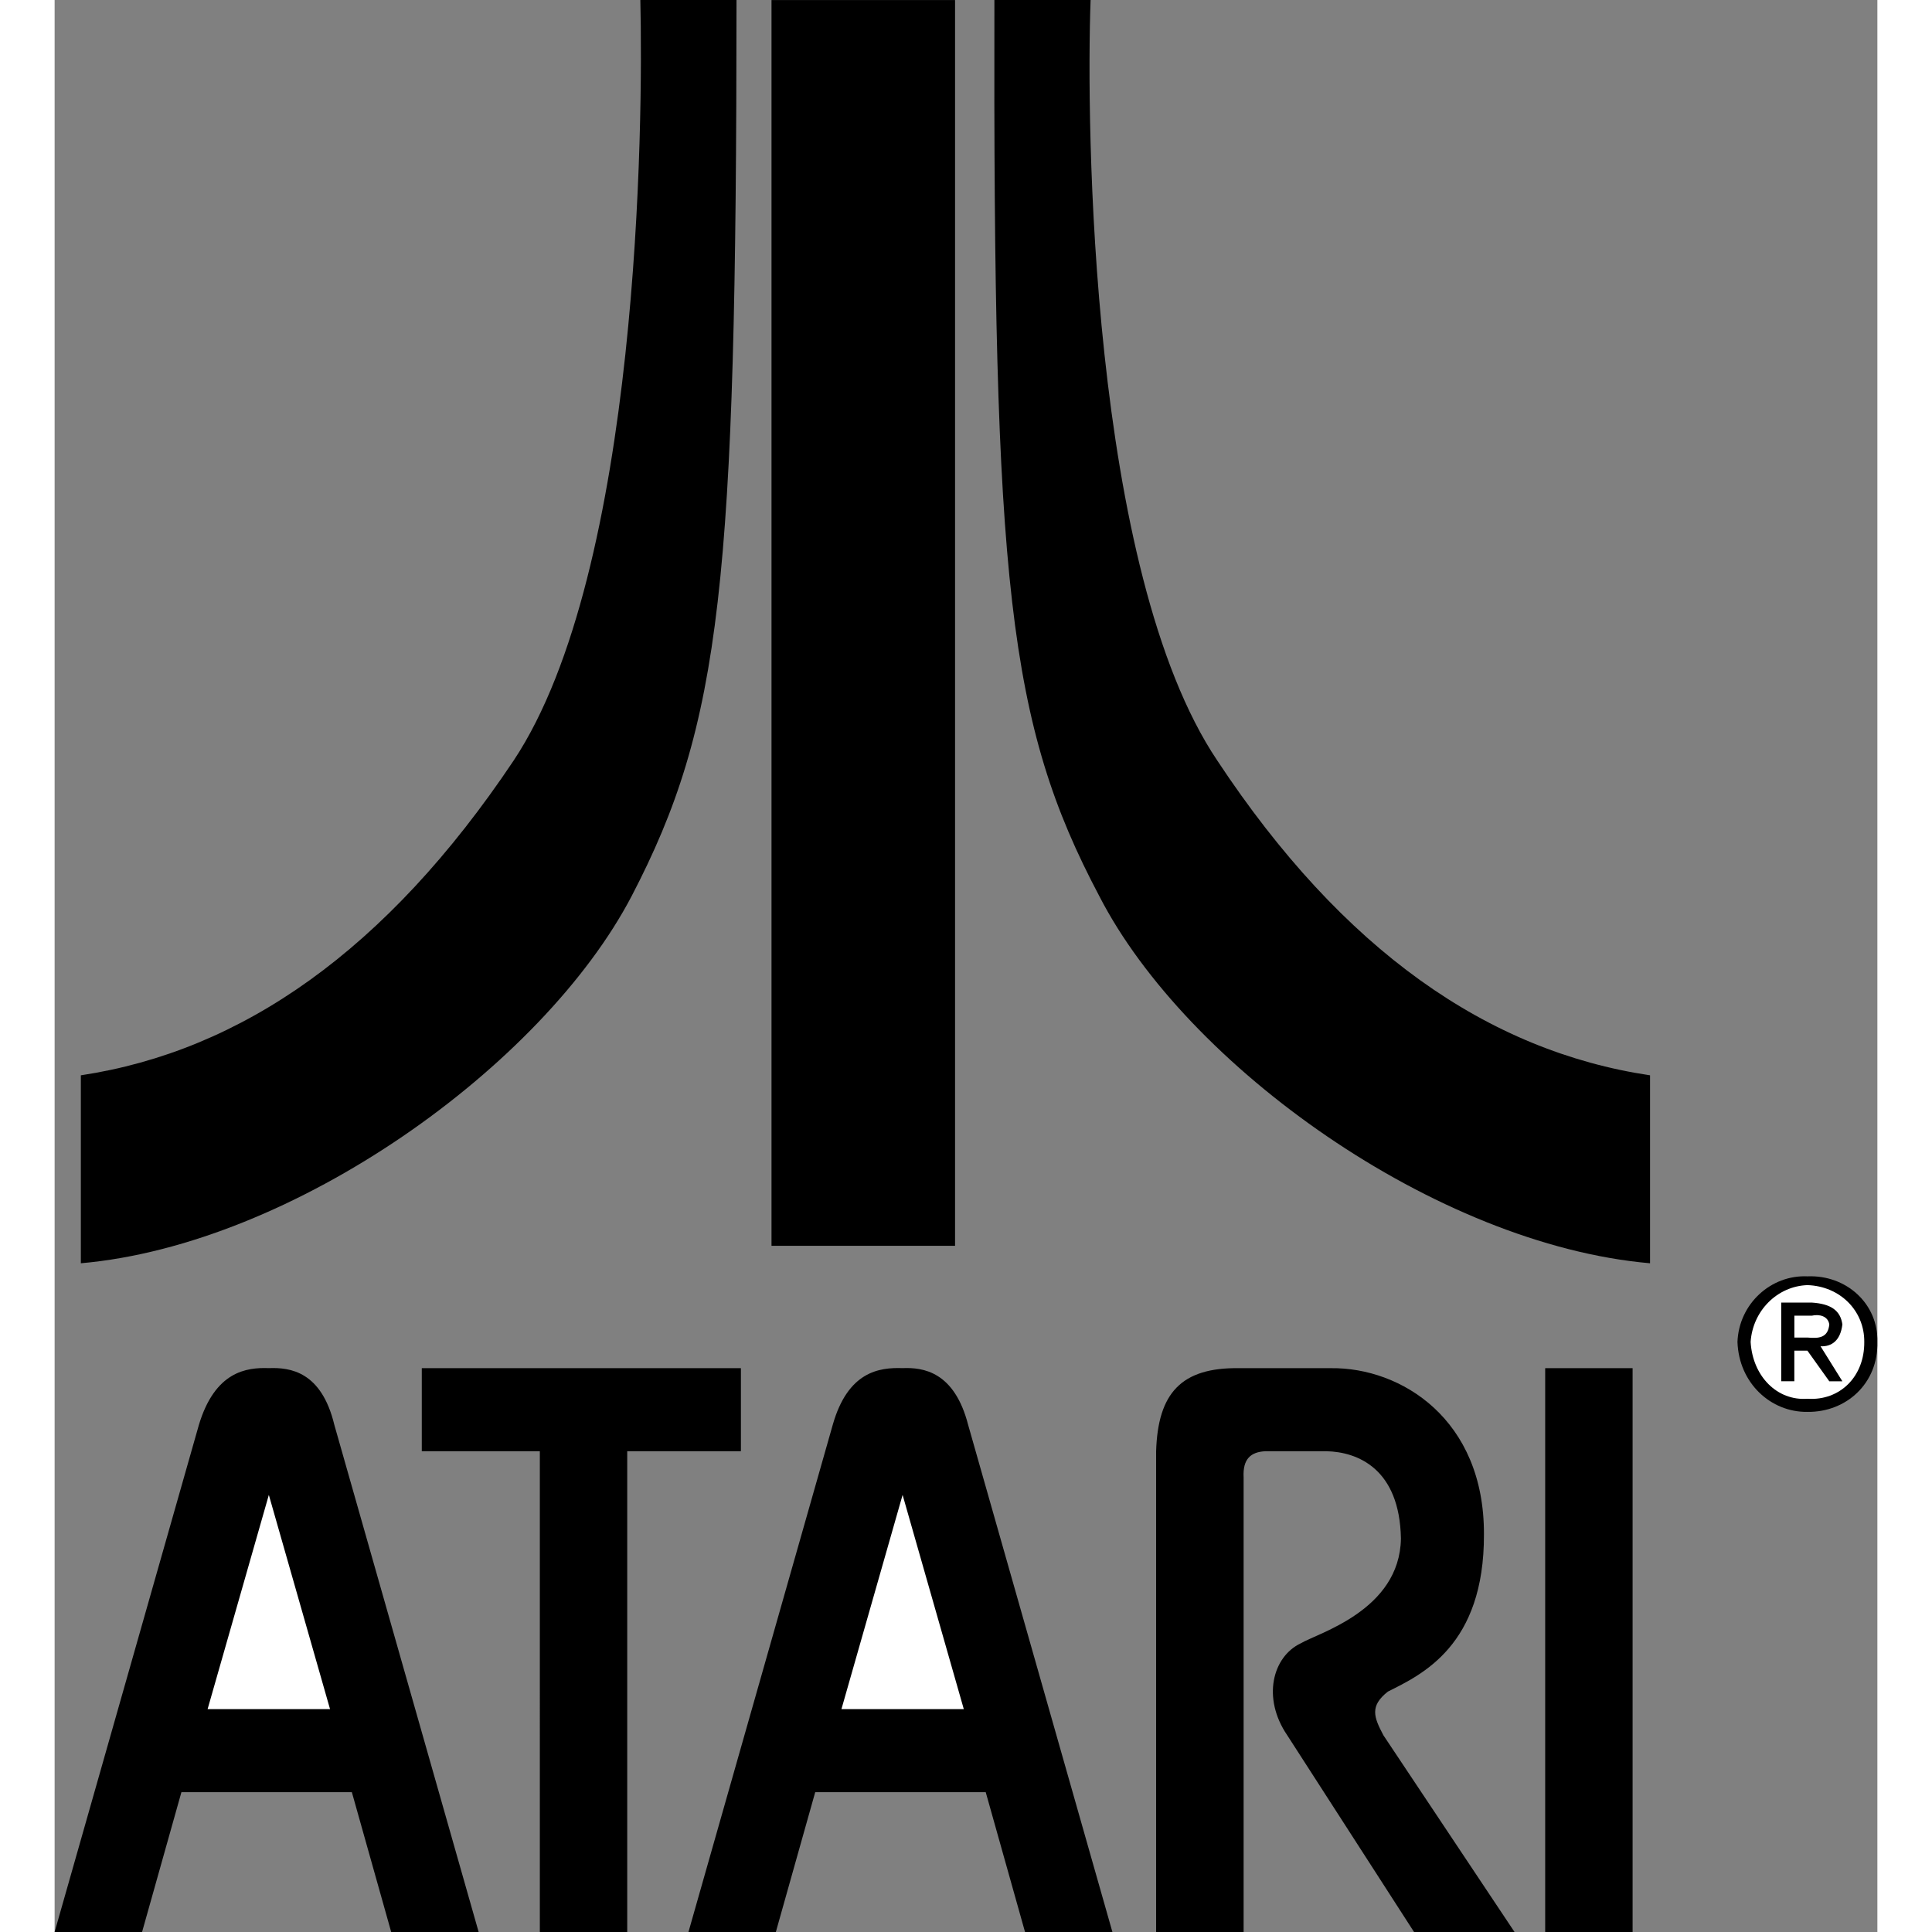 <svg xmlns="http://www.w3.org/2000/svg" width="110" height="110" viewBox="0 0 50.041 53.04"><rect x="0" y="0" width="50.041" height="53.04" fill="#808080" stroke="none"/><path d="M48.12 35.04c-1.002-.045-1.881.755-1.92 1.801.039 1.134.918 1.934 1.92 1.92 1.069.014 1.949-.786 1.92-1.92.029-1.046-.851-1.846-1.92-1.801z"/><path d="M48.12 35.281c.894.028 1.569.703 1.561 1.56.009.949-.667 1.619-1.561 1.56-.827.06-1.502-.61-1.559-1.56.057-.857.732-1.531 1.559-1.56z" fill="#fff"/><path d="M47.762 37.08h.358l.601.841h.359l-.599-.961c.302.015.547-.155.599-.6-.052-.376-.306-.565-.84-.6h-.839v2.16h.36v-.84h.001z"/><path d="M47.762 36.12h.479c.199-.046.444.005.48.24-.036.369-.287.39-.601.36h-.358v-.6z" fill="#fff"/><path d="M19.681 34.201h5.039V.001h-5.039v34.2zM16.08 0h2.64c-.004 15.983-.413 19.865-2.879 24.601C13.403 29.264 6.56 34.168.72 34.681v-5.16c4.408-.665 8.392-3.424 11.881-8.64C16.061 15.677 16.161 3.314 16.08 0zM28.441 0H25.8c-.035 15.983.373 19.865 2.88 24.601 2.396 4.663 9.243 9.567 15.12 10.08v-5.16c-4.447-.665-8.433-3.424-11.88-8.64C28.421 15.677 28.319 3.314 28.441 0zM40.921 53.04h2.4V37.561h-2.4V53.04zM10.08 37.561v2.28h3.241V53.04h2.399V39.841h3.121v-2.28H10.08zM25.562 49.201l1.079 3.839h2.399l-3.96-13.92c-.378-1.47-1.24-1.583-1.8-1.56-.64-.023-1.503.09-1.919 1.56l-3.96 13.92H19.8l1.081-3.839h4.681zM32.642 40.561V53.04H30.24V39.841c.049-1.592.687-2.304 2.281-2.28h2.519c1.925-.023 4.211 1.401 4.2 4.56.011 3.067-1.713 3.854-2.639 4.32-.499.396-.388.696-.12 1.2l3.599 5.399h-2.759l-3.48-5.399c-.701-1.028-.401-2.154.359-2.521.487-.29 2.726-.908 2.761-2.879-.035-1.929-1.197-2.38-2.04-2.4H33.24c-.4.02-.625.209-.598.72zM8.16 49.201l1.08 3.839h2.401L7.68 39.12c-.353-1.47-1.215-1.583-1.799-1.56-.616-.023-1.479.09-1.921 1.56L0 53.04h2.401l1.08-3.839H8.16z"/><path fill="#fff" d="M21.601 46.921l1.679-5.881 1.68 5.881h-3.359zM4.2 46.921l1.681-5.881 1.68 5.881H4.2z"/></svg>